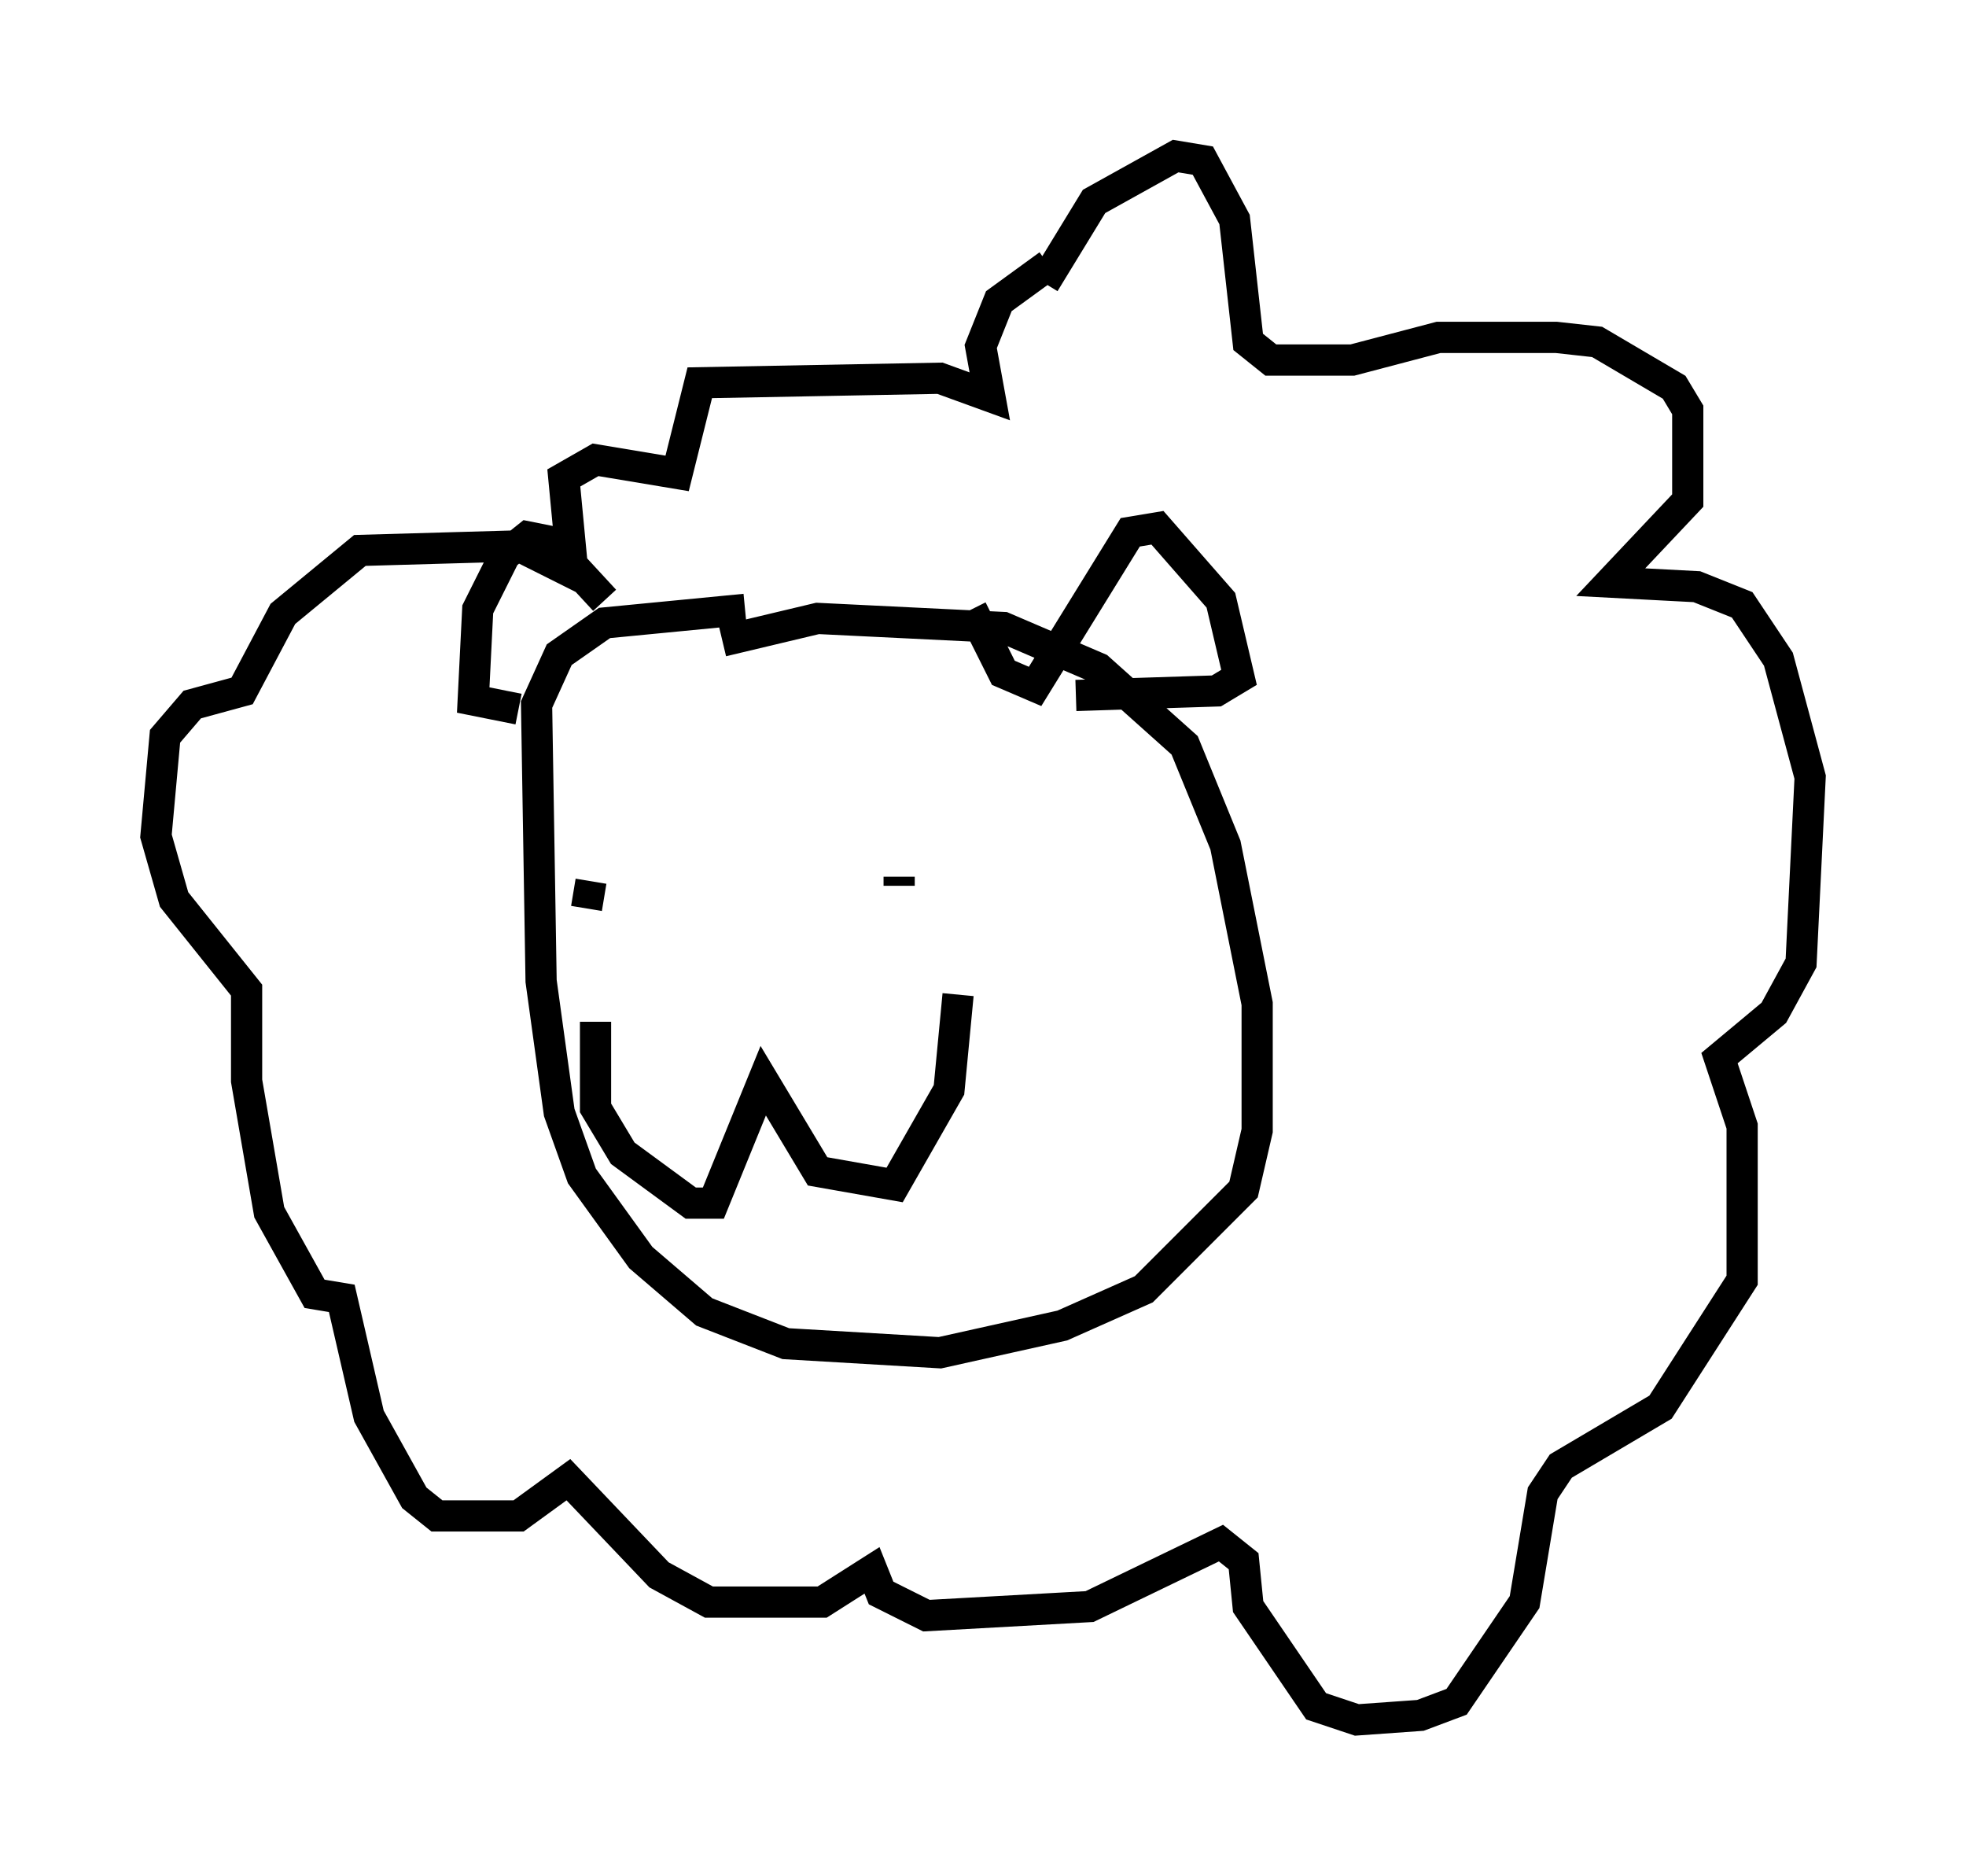 <?xml version="1.0" encoding="utf-8" ?>
<svg baseProfile="full" height="60.112" version="1.1" width="63.017" xmlns="http://www.w3.org/2000/svg" xmlns:ev="http://www.w3.org/2001/xml-events" xmlns:xlink="http://www.w3.org/1999/xlink"><defs /><rect fill="white" height="60.112" width="63.017" x="0" y="0" /><path d="M17.201, 28.676 m0.0, 0.0 m1.743, -0.436 l-0.145, 0.872 m10.022, -1.017 l0.0, 0.291 m-9.732, 4.358 l0.0, 2.76 0.872, 1.453 l2.179, 1.598 0.726, 0.0 l1.598, -3.922 1.743, 2.905 l2.469, 0.436 1.743, -3.05 l0.291, -3.05 m-7.553, -11.33 l3.05, -0.726 5.955, 0.291 l3.05, 1.307 2.76, 2.469 l1.307, 3.196 1.017, 5.084 l0.0, 4.067 -0.436, 1.888 l-3.196, 3.196 -2.615, 1.162 l-3.922, 0.872 -4.939, -0.291 l-2.615, -1.017 -2.034, -1.743 l-1.888, -2.615 -0.726, -2.034 l-0.581, -4.212 -0.145, -8.86 l0.726, -1.598 1.453, -1.017 l4.503, -0.436 m7.263, 0.0 l1.017, 2.034 1.017, 0.436 l3.05, -4.939 0.872, -0.145 l2.034, 2.324 0.581, 2.469 l-0.726, 0.436 -4.503, 0.145 m-15.106, -3.05 l-1.743, -1.888 -0.726, -0.145 l-0.726, 0.581 -0.872, 1.743 l-0.145, 2.905 1.453, 0.291 m16.849, -13.654 l1.598, -2.615 2.615, -1.453 l0.872, 0.145 1.017, 1.888 l0.436, 3.922 0.726, 0.581 l2.615, 0.0 2.76, -0.726 l3.777, 0.0 1.307, 0.145 l2.469, 1.453 0.436, 0.726 l0.0, 2.905 -2.469, 2.615 l2.76, 0.145 1.453, 0.581 l1.162, 1.743 1.017, 3.777 l-0.291, 5.955 -0.872, 1.598 l-1.743, 1.453 0.726, 2.179 l0.0, 4.939 -2.615, 4.067 l-3.196, 1.888 -0.581, 0.872 l-0.581, 3.486 -2.179, 3.196 l-1.162, 0.436 -2.034, 0.145 l-1.307, -0.436 -2.179, -3.196 l-0.145, -1.453 -0.726, -0.581 l-4.212, 2.034 -5.229, 0.291 l-1.453, -0.726 -0.291, -0.726 l-1.598, 1.017 -3.631, 0.0 l-1.598, -0.872 -2.905, -3.05 l-1.598, 1.162 -2.615, 0.0 l-0.726, -0.581 -1.453, -2.615 l-0.872, -3.777 -0.872, -0.145 l-1.453, -2.615 -0.726, -4.212 l0.0, -2.905 -2.324, -2.905 l-0.581, -2.034 0.291, -3.196 l0.872, -1.017 1.598, -0.436 l1.307, -2.469 2.469, -2.034 l5.084, -0.145 1.743, 0.872 l-0.291, -3.05 1.017, -0.581 l2.615, 0.436 0.726, -2.905 l7.698, -0.145 1.598, 0.581 l-0.291, -1.598 0.581, -1.453 l1.598, -1.162 " fill="none" stroke="black" stroke-width="1" /></svg>